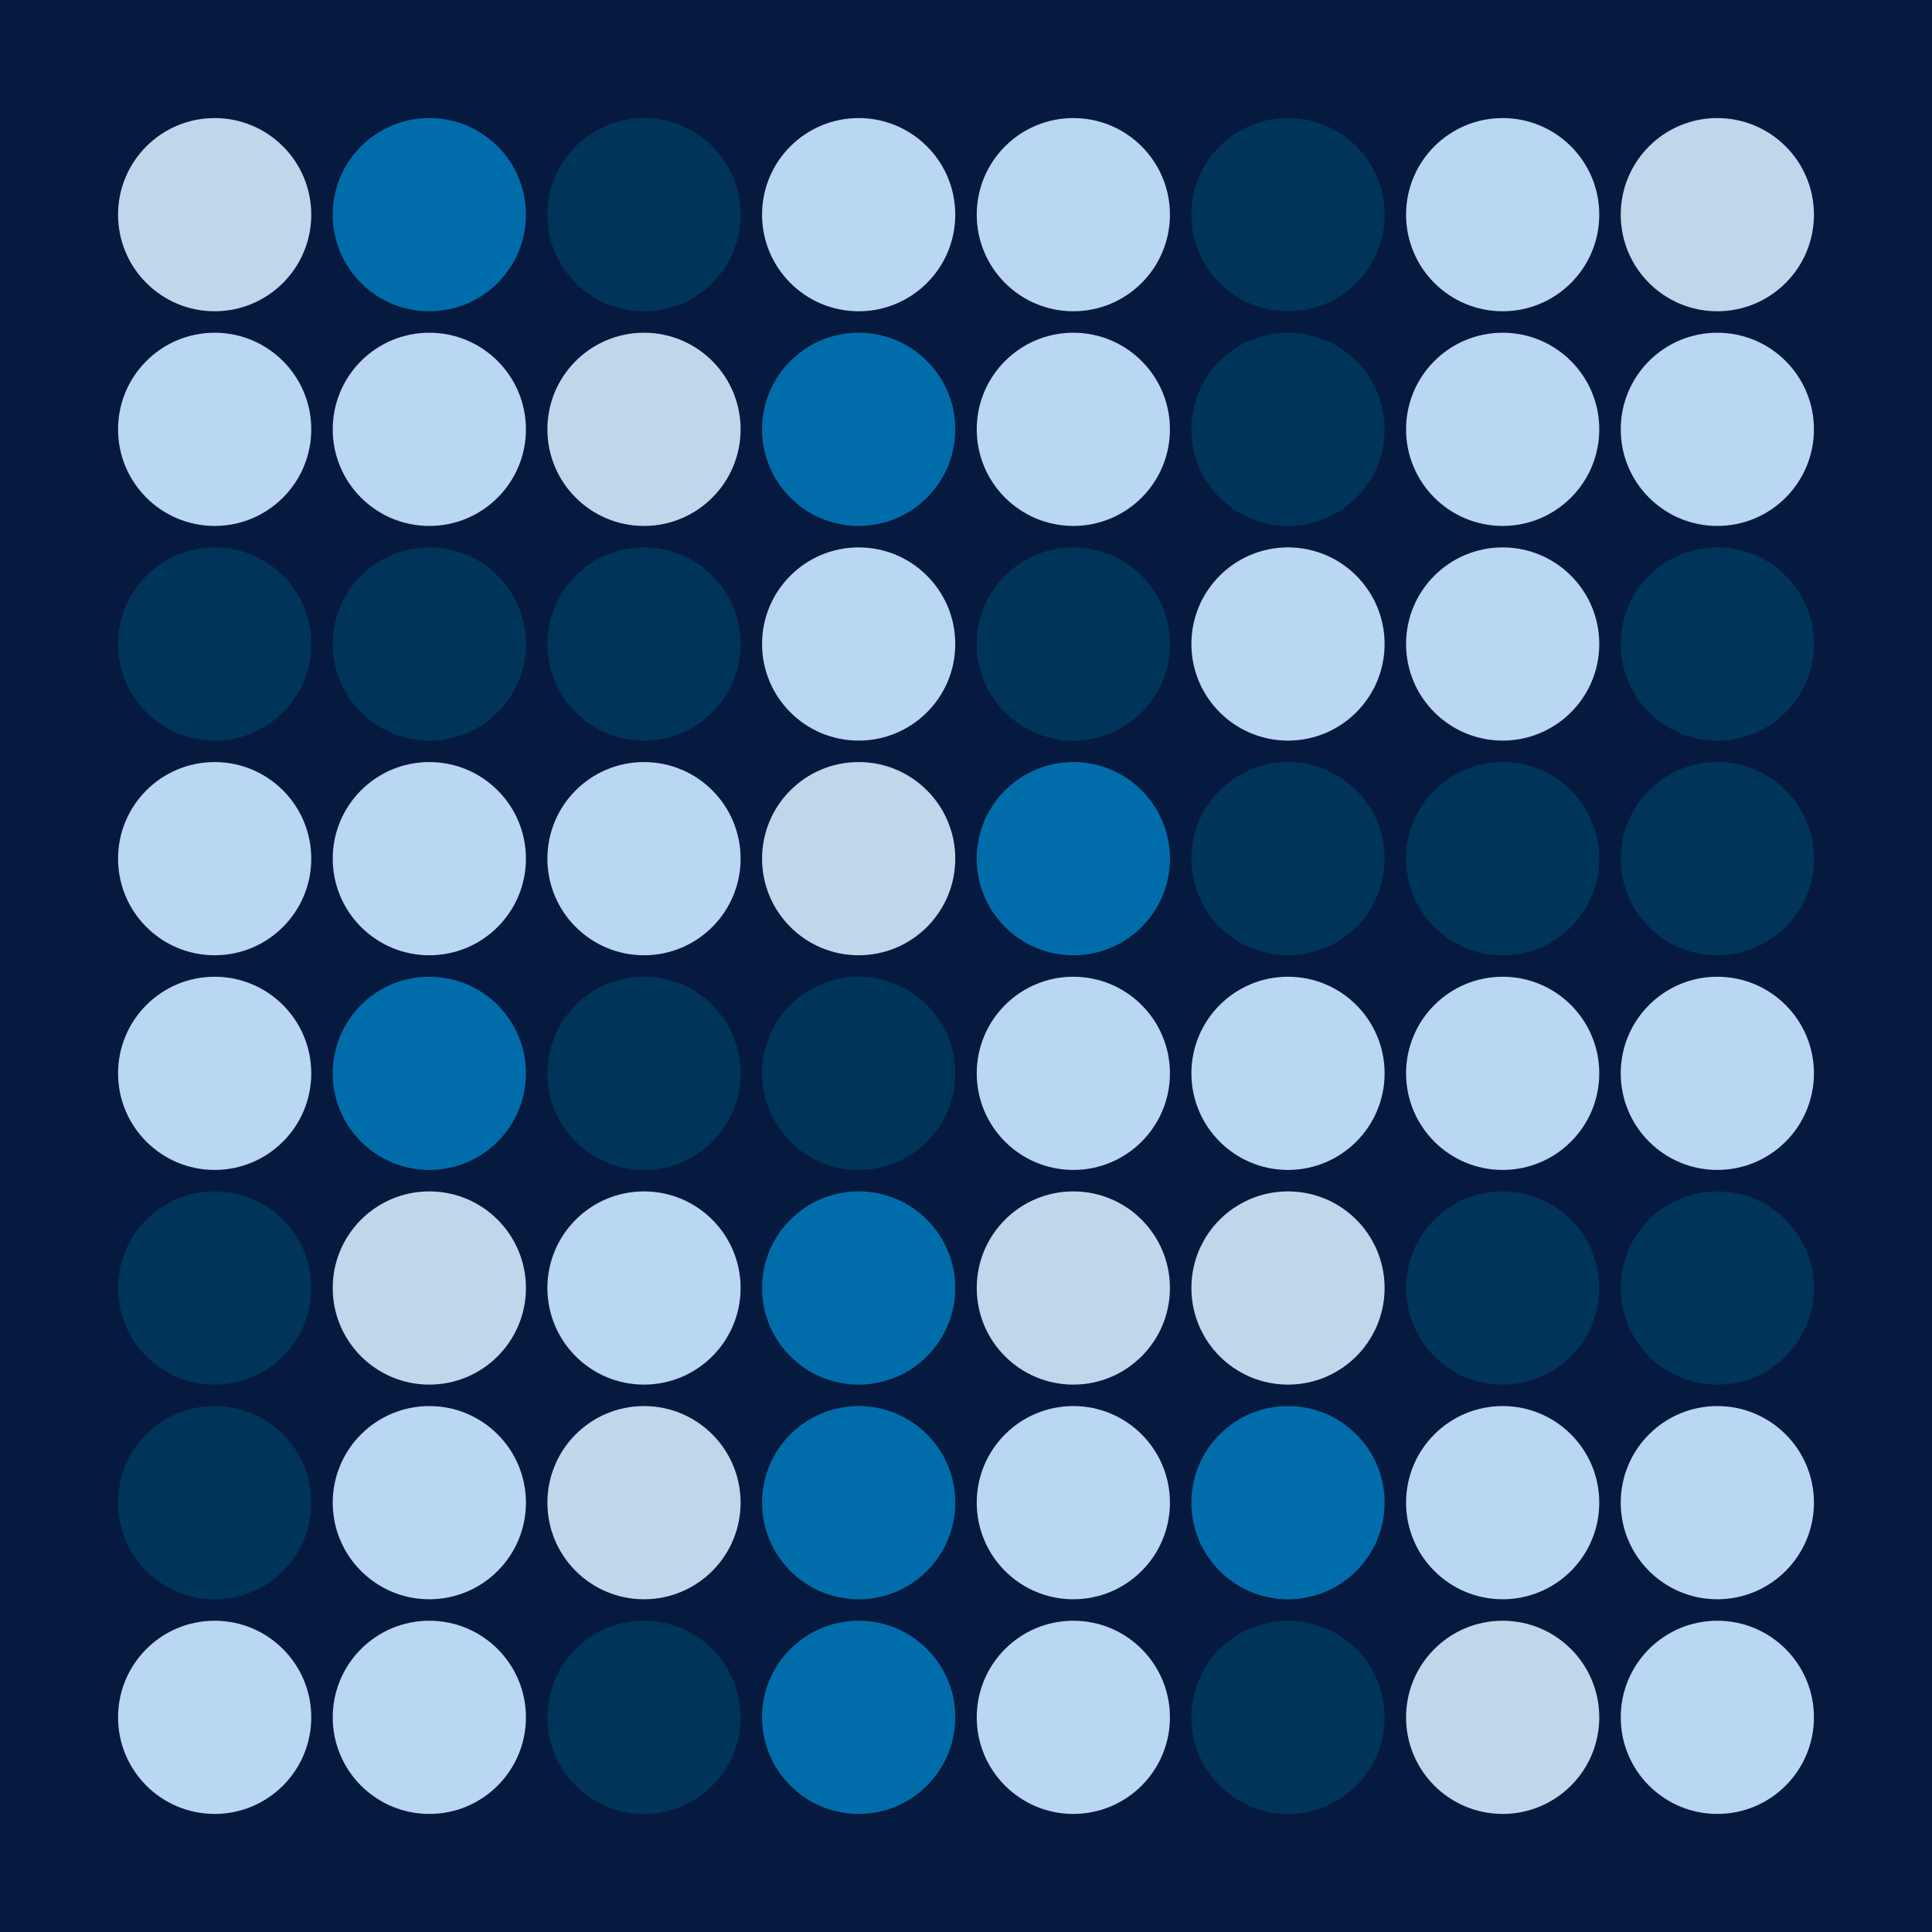 <svg width="360" height="360" xmlns="http://www.w3.org/2000/svg"><defs><animate id="aa" begin="0s"/><circle id="l0" r="18" fill="#003559"></circle><circle id="d0" r="18" fill="#B9D6F2"></circle></defs><rect width="100%" height="100%" fill="#061A40" /><g transform="translate(40,40)"><use href="#p0" /><circle r="18" fill="#BFD7EA"><animate attributeType="XML" attributeName="fill" values="#BFD7EA;#B9D6F2;#BFD7EA;#BFD7EA" dur="4s" begin="aa.begin +1s" repeatCount="indefinite"/></circle></g><use href="#d0" x="40" y="80" /><use href="#l0" x="40" y="120" /><use href="#d0" x="40" y="160" /><use href="#d0" x="40" y="200" /><use href="#l0" x="40" y="240" /><use href="#l0" x="40" y="280" /><use href="#d0" x="40" y="320" /><g transform="translate(80,40)"><use href="#b0" /><circle r="18" fill="#006DAA"><animate attributeType="XML" attributeName="fill" values="#006DAA;#003559;#006DAA;#006DAA" dur="4s" begin="aa.begin +1.5s" repeatCount="indefinite"/></circle></g><use href="#d0" x="80" y="80" /><use href="#l0" x="80" y="120" /><use href="#d0" x="80" y="160" /><g transform="translate(80,200)"><use href="#b0" /><circle r="18" fill="#006DAA"><animate attributeType="XML" attributeName="fill" values="#006DAA;#003559;#006DAA;#006DAA" dur="4s" begin="aa.begin +2s" repeatCount="indefinite"/></circle></g><g transform="translate(80,240)"><use href="#p0" /><circle r="18" fill="#BFD7EA"><animate attributeType="XML" attributeName="fill" values="#BFD7EA;#B9D6F2;#BFD7EA;#BFD7EA" dur="4s" begin="aa.begin +s" repeatCount="indefinite"/></circle></g><use href="#d0" x="80" y="280" /><use href="#d0" x="80" y="320" /><use href="#l0" x="120" y="40" /><g transform="translate(120,80)"><use href="#p0" /><circle r="18" fill="#BFD7EA"><animate attributeType="XML" attributeName="fill" values="#BFD7EA;#B9D6F2;#BFD7EA;#BFD7EA" dur="4s" begin="aa.begin +2.5s" repeatCount="indefinite"/></circle></g><use href="#l0" x="120" y="120" /><use href="#d0" x="120" y="160" /><use href="#l0" x="120" y="200" /><use href="#d0" x="120" y="240" /><g transform="translate(120,280)"><use href="#p0" /><circle r="18" fill="#BFD7EA"><animate attributeType="XML" attributeName="fill" values="#BFD7EA;#B9D6F2;#BFD7EA;#BFD7EA" dur="4s" begin="aa.begin +3s" repeatCount="indefinite"/></circle></g><use href="#l0" x="120" y="320" /><use href="#d0" x="160" y="40" /><g transform="translate(160,80)"><use href="#b0" /><circle r="18" fill="#006DAA"><animate attributeType="XML" attributeName="fill" values="#006DAA;#003559;#006DAA;#006DAA" dur="4s" begin="aa.begin +3.5s" repeatCount="indefinite"/></circle></g><use href="#d0" x="160" y="120" /><g transform="translate(160,160)"><use href="#p0" /><circle r="18" fill="#BFD7EA"><animate attributeType="XML" attributeName="fill" values="#BFD7EA;#B9D6F2;#BFD7EA;#BFD7EA" dur="4s" begin="aa.begin +4s" repeatCount="indefinite"/></circle></g><use href="#l0" x="160" y="200" /><g transform="translate(160,240)"><use href="#b0" /><circle r="18" fill="#006DAA"><animate attributeType="XML" attributeName="fill" values="#006DAA;#003559;#006DAA;#006DAA" dur="4s" begin="aa.begin +4.5s" repeatCount="indefinite"/></circle></g><g transform="translate(160,280)"><use href="#b0" /><circle r="18" fill="#006DAA"><animate attributeType="XML" attributeName="fill" values="#006DAA;#003559;#006DAA;#006DAA" dur="4s" begin="aa.begin +5s" repeatCount="indefinite"/></circle></g><g transform="translate(160,320)"><use href="#b0" /><circle r="18" fill="#006DAA"><animate attributeType="XML" attributeName="fill" values="#006DAA;#003559;#006DAA;#006DAA" dur="4s" begin="aa.begin +5.5s" repeatCount="indefinite"/></circle></g><use href="#d0" x="200" y="40" /><use href="#d0" x="200" y="80" /><use href="#l0" x="200" y="120" /><g transform="translate(200,160)"><use href="#b0" /><circle r="18" fill="#006DAA"><animate attributeType="XML" attributeName="fill" values="#006DAA;#003559;#006DAA;#006DAA" dur="4s" begin="aa.begin +6s" repeatCount="indefinite"/></circle></g><use href="#d0" x="200" y="200" /><g transform="translate(200,240)"><use href="#p0" /><circle r="18" fill="#BFD7EA"><animate attributeType="XML" attributeName="fill" values="#BFD7EA;#B9D6F2;#BFD7EA;#BFD7EA" dur="4s" begin="aa.begin +6.5s" repeatCount="indefinite"/></circle></g><use href="#d0" x="200" y="280" /><use href="#d0" x="200" y="320" /><use href="#l0" x="240" y="40" /><use href="#l0" x="240" y="80" /><use href="#d0" x="240" y="120" /><use href="#l0" x="240" y="160" /><use href="#d0" x="240" y="200" /><g transform="translate(240,240)"><use href="#p0" /><circle r="18" fill="#BFD7EA"><animate attributeType="XML" attributeName="fill" values="#BFD7EA;#B9D6F2;#BFD7EA;#BFD7EA" dur="4s" begin="aa.begin +7s" repeatCount="indefinite"/></circle></g><g transform="translate(240,280)"><use href="#b0" /><circle r="18" fill="#006DAA"><animate attributeType="XML" attributeName="fill" values="#006DAA;#003559;#006DAA;#006DAA" dur="4s" begin="aa.begin +7.5s" repeatCount="indefinite"/></circle></g><use href="#l0" x="240" y="320" /><use href="#d0" x="280" y="40" /><use href="#d0" x="280" y="80" /><use href="#d0" x="280" y="120" /><use href="#l0" x="280" y="160" /><use href="#d0" x="280" y="200" /><use href="#l0" x="280" y="240" /><use href="#d0" x="280" y="280" /><g transform="translate(280,320)"><use href="#p0" /><circle r="18" fill="#BFD7EA"><animate attributeType="XML" attributeName="fill" values="#BFD7EA;#B9D6F2;#BFD7EA;#BFD7EA" dur="4s" begin="aa.begin +8s" repeatCount="indefinite"/></circle></g><g transform="translate(320,40)"><use href="#p0" /><circle r="18" fill="#BFD7EA"><animate attributeType="XML" attributeName="fill" values="#BFD7EA;#B9D6F2;#BFD7EA;#BFD7EA" dur="4s" begin="aa.begin +8.5s" repeatCount="indefinite"/></circle></g><use href="#d0" x="320" y="80" /><use href="#l0" x="320" y="120" /><use href="#l0" x="320" y="160" /><use href="#d0" x="320" y="200" /><use href="#l0" x="320" y="240" /><use href="#d0" x="320" y="280" /><use href="#d0" x="320" y="320" /></svg>